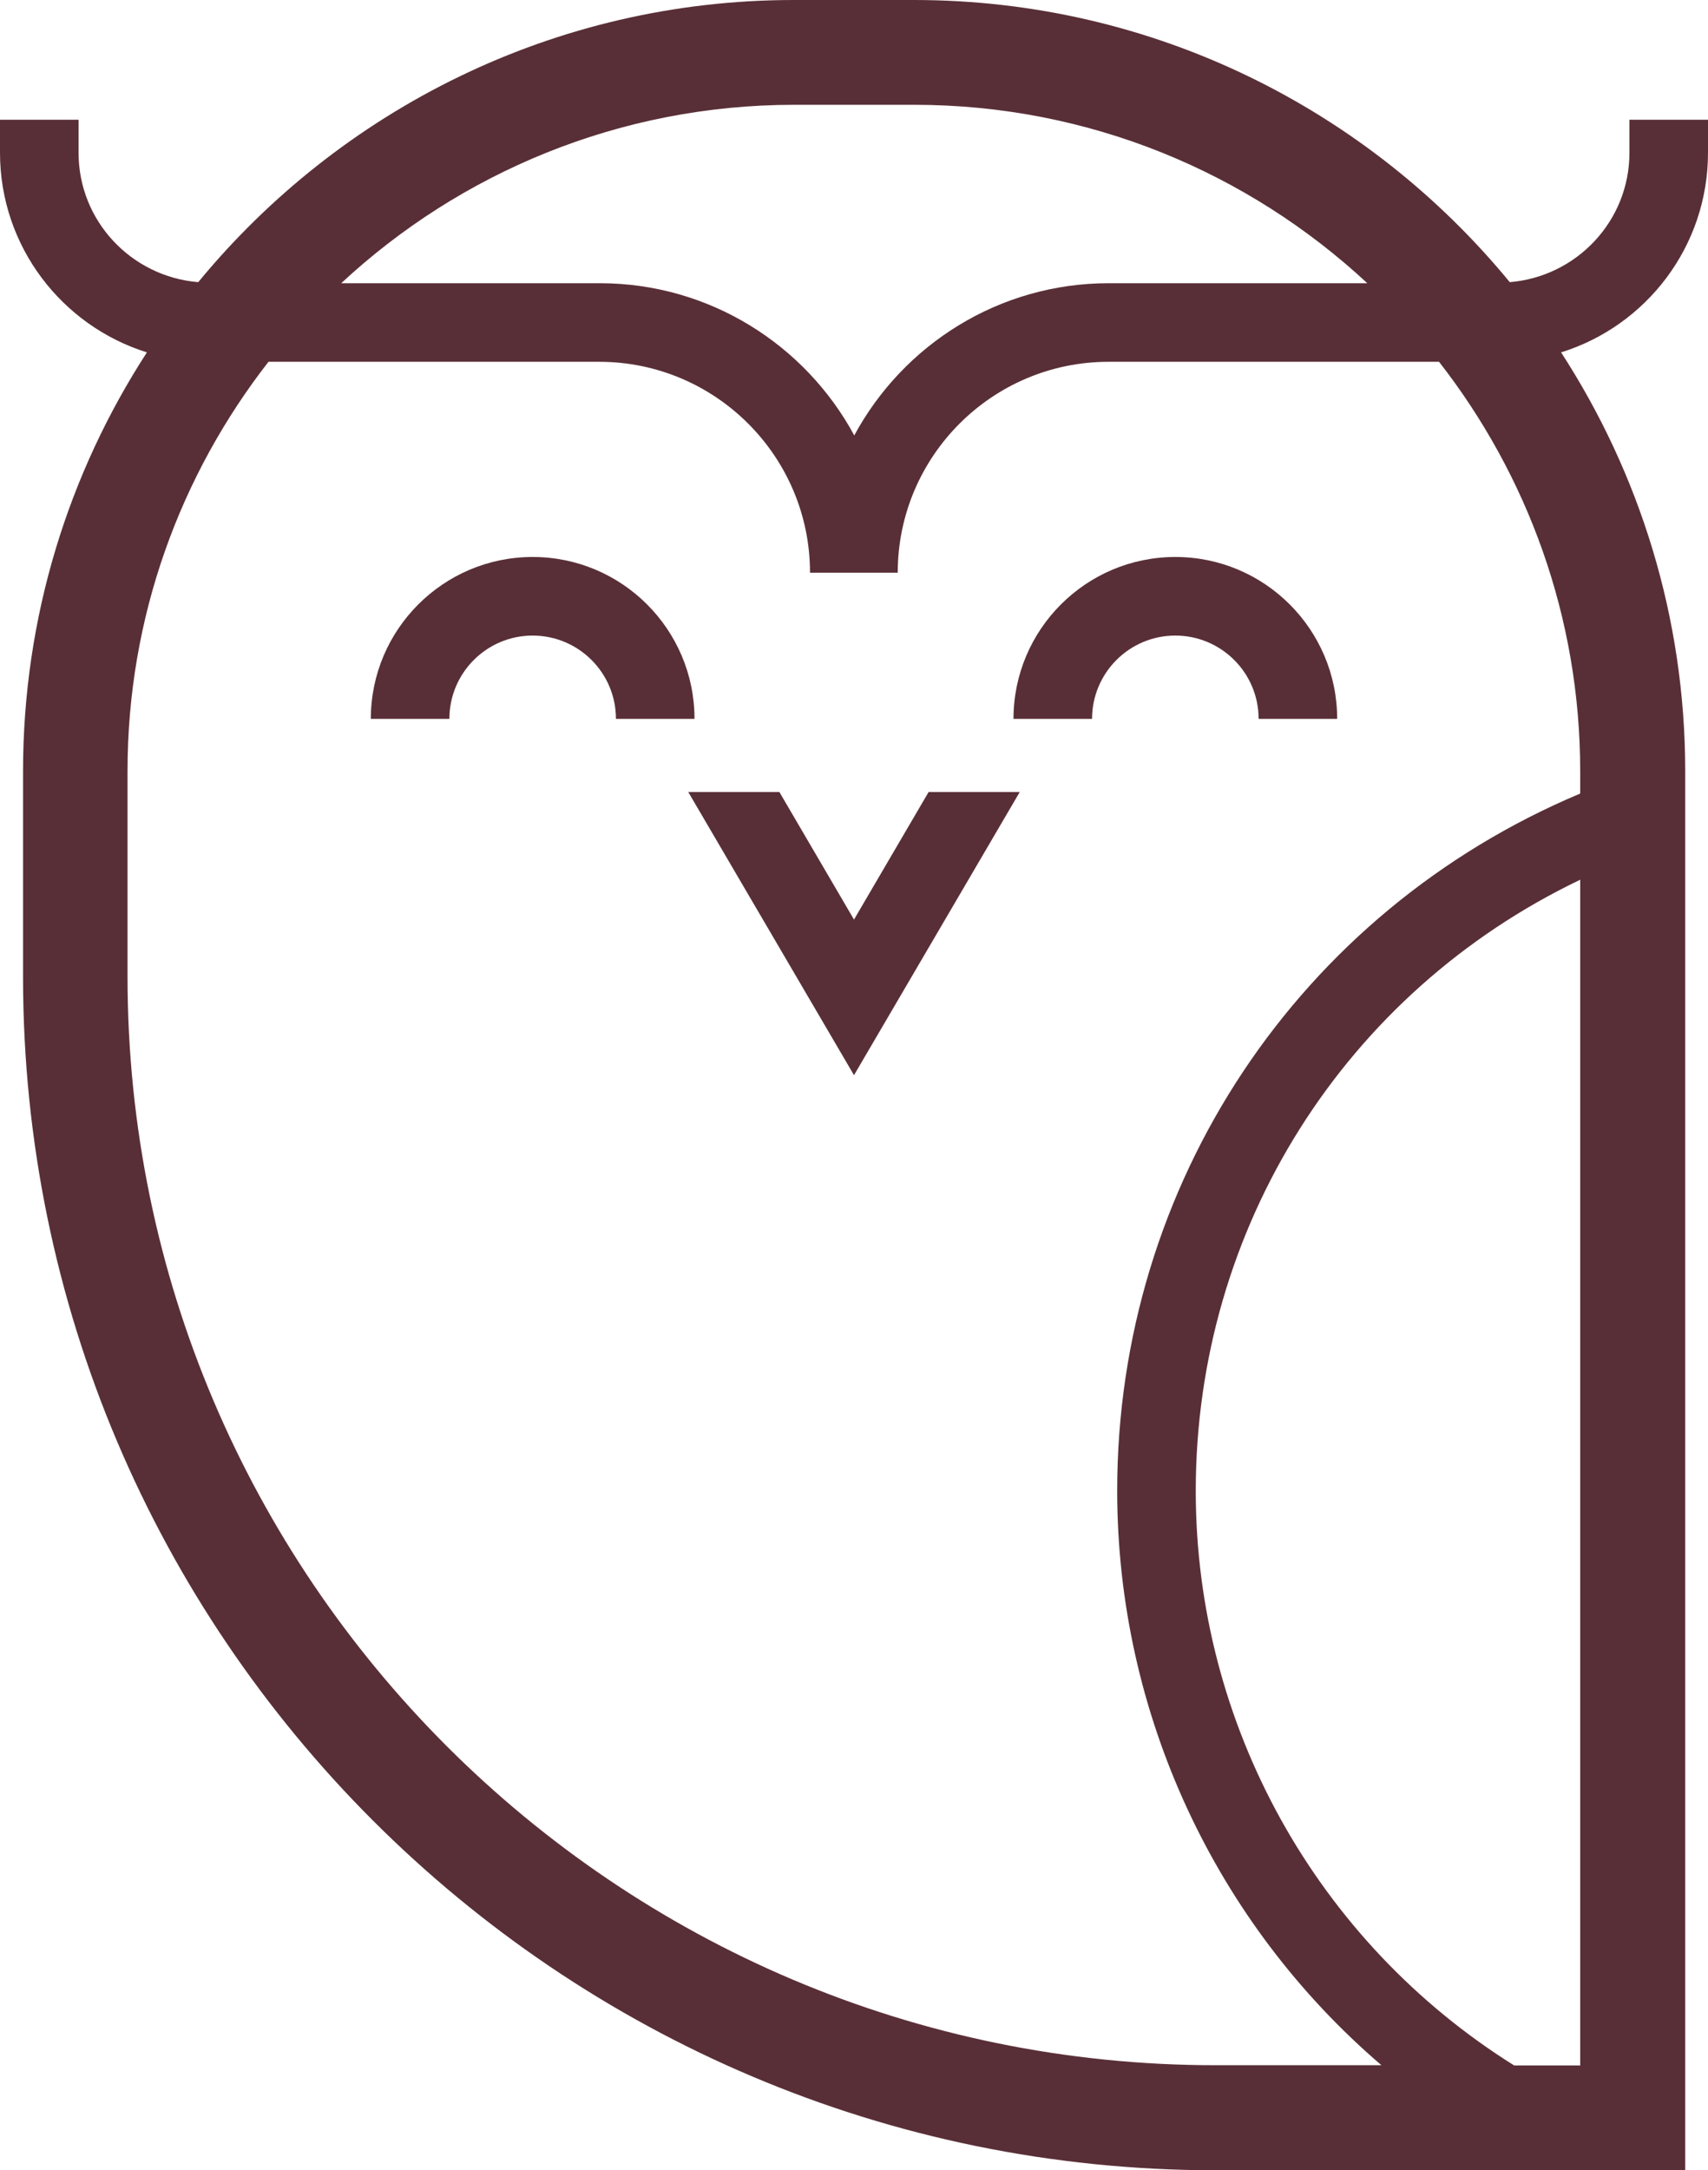 <?xml version="1.0" encoding="UTF-8"?>
<svg id="Layer_2" data-name="Layer 2" xmlns="http://www.w3.org/2000/svg" viewBox="0 0 65.22 82.84">
  <defs>
    <style>
      .cls-1 {
        fill: #592f37;
      }
    </style>
  </defs>
  <g id="Layer_1-2" data-name="Layer 1">
    <g>
      <path class="cls-1" d="m20.34,24.26c1.75,0,3.18,1.42,3.18,3.18h3c0-3.41-2.77-6.18-6.18-6.18s-6.18,2.77-6.18,6.18h3c0-1.75,1.42-3.18,3.18-3.18Z"/>
      <path class="cls-1" d="m44.88,24.26c1.75,0,3.18,1.42,3.18,3.18h3c0-3.41-2.77-6.18-6.18-6.18s-6.18,2.77-6.18,6.18h3c0-1.75,1.42-3.18,3.18-3.18Z"/>
      <path class="cls-1" d="m0,4.57v1.26c0,3.58,2.37,6.61,5.61,7.62C2.62,18.06.88,23.55.88,29.44v7.85c0,25.12,20.43,45.55,45.55,45.55h17.92V29.44c0-5.89-1.75-11.38-4.74-15.99,3.25-1.01,5.61-4.04,5.61-7.62v-1.26h-3v1.26c0,2.61-2.02,4.73-4.57,4.94C52.25,4.2,44.06,0,34.9,0h-4.59C21.17,0,12.98,4.2,7.57,10.77c-2.55-.21-4.57-2.33-4.57-4.94v-1.26H0Zm60.35,74.27h-2.53c-7.53-4.71-12.16-12.99-12.16-21.93,0-10.06,5.71-19.04,14.68-23.33v45.27ZM30.32,4h4.59c6.68,0,12.76,2.59,17.3,6.81h-9.87c-4.2,0-7.85,2.35-9.72,5.81-1.87-3.46-5.53-5.81-9.72-5.81h-9.87c4.54-4.22,10.63-6.81,17.3-6.81ZM10.26,13.81h12.62c4.44,0,8.05,3.61,8.05,8.05h3.35c0-4.44,3.61-8.05,8.05-8.05h12.62c3.37,4.32,5.39,9.74,5.39,15.63v.85c-10.75,4.52-17.68,14.91-17.68,26.61,0,8.52,3.76,16.51,10.09,21.93h-6.33c-22.91,0-41.55-18.64-41.55-41.55v-7.85c0-5.89,2.02-11.31,5.39-15.63Z"/>
      <polygon class="cls-1" points="32.61 41.04 38.94 30.23 35.46 30.23 32.61 35.1 29.76 30.23 26.28 30.23 32.61 41.04"/>
    </g>
  </g>
</svg>
